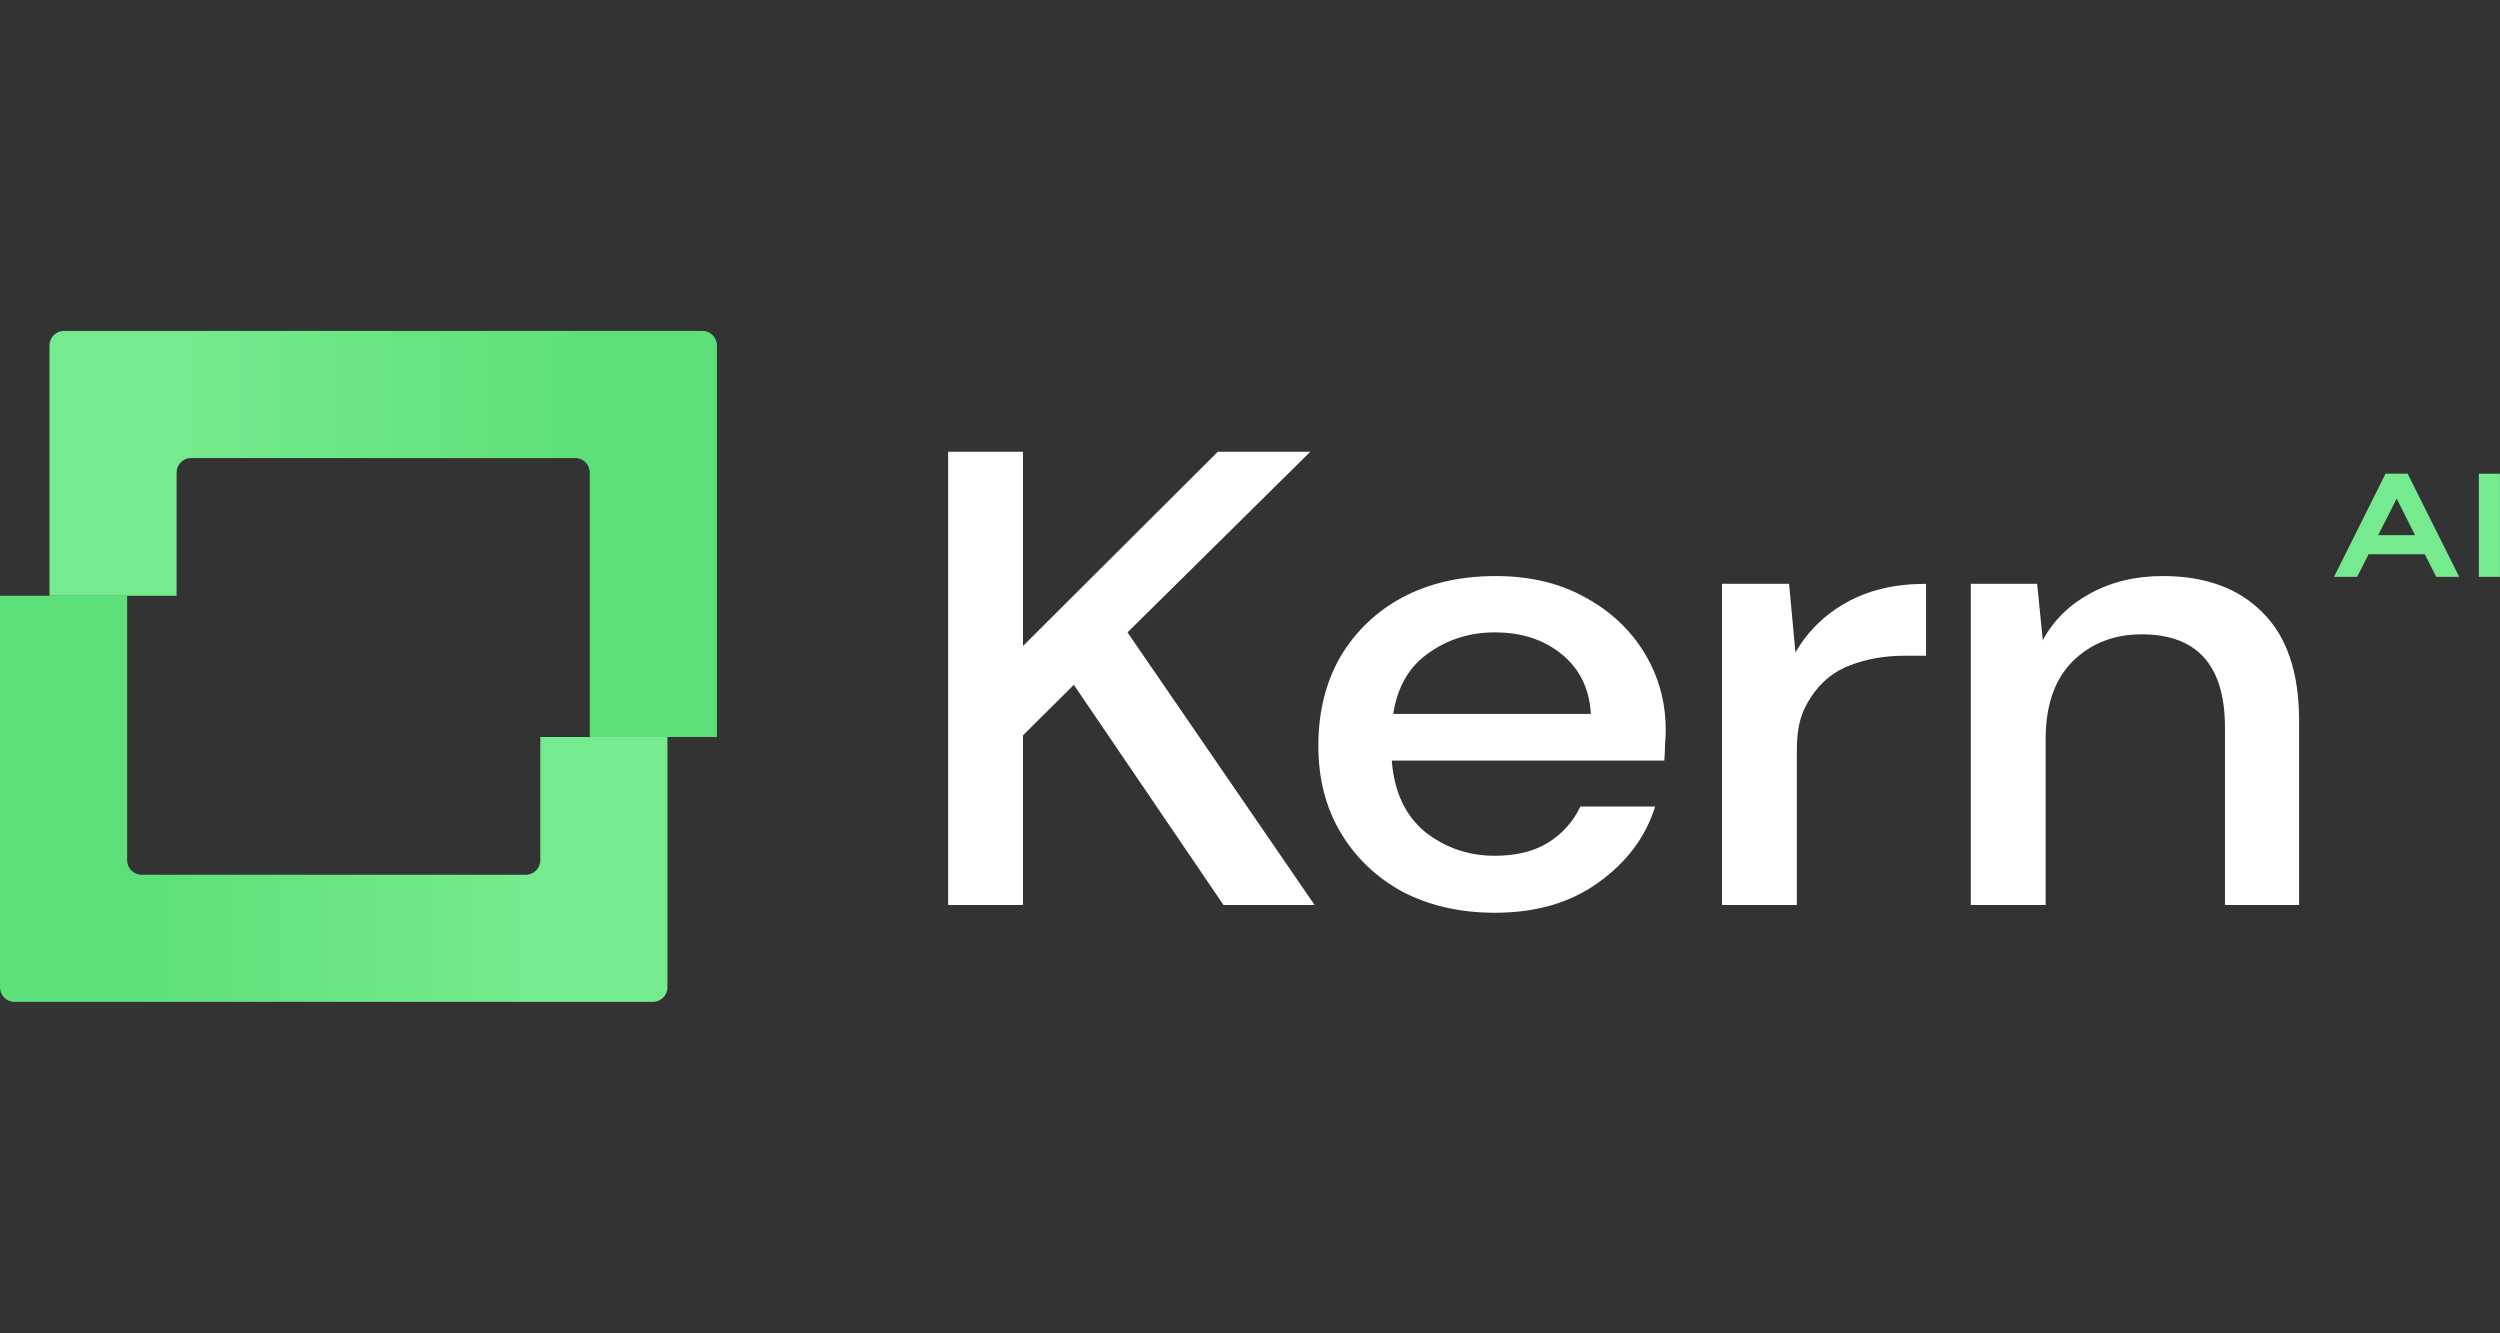 <svg width="120" height="64" viewBox="0 0 120 64" fill="none" xmlns="http://www.w3.org/2000/svg">
<rect x="0" y="0" width="120" height="64" fill="#333333" stroke="none"/>
<g clip-path="url(#clip0_7394_18934)">
<path d="M45.512 43.439V21.682H49.104V31.007L58.457 21.682H62.897L54.12 30.354L63.1 43.439H58.728L51.544 32.872L49.104 35.296V43.439H45.512Z" fill="white"/>
<path d="M71.754 43.812C70.104 43.812 68.636 43.481 67.348 42.818C66.083 42.134 65.089 41.191 64.366 39.989C63.643 38.788 63.281 37.389 63.281 35.794C63.281 34.177 63.632 32.758 64.332 31.535C65.055 30.313 66.049 29.36 67.314 28.676C68.602 27.992 70.093 27.65 71.787 27.65C73.437 27.65 74.871 27.992 76.091 28.676C77.311 29.339 78.26 30.23 78.938 31.349C79.616 32.468 79.955 33.701 79.955 35.047C79.955 35.255 79.943 35.483 79.921 35.731C79.921 35.959 79.909 36.218 79.887 36.508H66.806C66.919 38 67.45 39.14 68.398 39.927C69.37 40.694 70.488 41.077 71.754 41.077C72.77 41.077 73.617 40.87 74.295 40.456C74.996 40.02 75.515 39.44 75.854 38.715H79.446C78.995 40.166 78.091 41.378 76.735 42.352C75.402 43.325 73.742 43.812 71.754 43.812ZM71.754 30.354C70.556 30.354 69.494 30.686 68.568 31.349C67.642 31.991 67.077 32.965 66.874 34.27H76.362C76.295 33.069 75.832 32.115 74.973 31.411C74.115 30.706 73.041 30.354 71.754 30.354Z" fill="white"/>
<path d="M82.656 43.44V28.024H85.876L86.181 31.318C86.768 30.303 87.582 29.505 88.621 28.925C89.683 28.324 90.959 28.024 92.45 28.024V31.474H91.467C90.473 31.474 89.581 31.629 88.79 31.94C88.022 32.23 87.401 32.737 86.926 33.463C86.474 34.167 86.248 34.779 86.248 36.043V43.44H82.656Z" fill="white"/>
<path d="M94.598 43.439V28.023H97.783L98.054 30.727C98.574 29.774 99.331 29.028 100.325 28.489C101.342 27.93 102.505 27.65 103.815 27.65C105.849 27.65 107.442 28.23 108.594 29.391C109.769 30.551 110.356 32.281 110.356 34.581V43.439H106.798V34.923C106.798 31.939 105.465 30.448 102.799 30.448C101.466 30.448 100.359 30.883 99.478 31.753C98.619 32.623 98.19 33.866 98.19 35.483V43.439H94.598Z" fill="white"/>
<path d="M115.92 25.685L115.041 23.933L114.155 25.685H115.92ZM115.568 22.737L118.043 27.69H116.942L116.391 26.606H113.692L113.141 27.69H112.031L114.506 22.737H115.568Z" fill="#75EA8E"/>
<path d="M119.998 22.737V27.69H118.984V22.737H119.998Z" fill="#75EA8E"/>
<path d="M6.102 28.596H0V47.395C0 47.779 0.311 48.09 0.694 48.09H31.342C31.726 48.09 32.036 47.779 32.036 47.395V35.377H25.934V41.293C25.934 41.676 25.623 41.987 25.24 41.987H6.796C6.413 41.987 6.102 41.676 6.102 41.293V28.596Z" fill="url(#paint0_linear_7394_18934)"/>
<path d="M28.309 35.377H34.411V16.578C34.411 16.195 34.101 15.884 33.717 15.884H3.069C2.686 15.884 2.375 16.195 2.375 16.578V28.597H8.477V22.68C8.477 22.297 8.788 21.986 9.171 21.986H27.615C27.998 21.986 28.309 22.297 28.309 22.68V35.377Z" fill="url(#paint1_linear_7394_18934)"/>
</g>
<defs>
<linearGradient id="paint0_linear_7394_18934" x1="6.59" y1="38.29" x2="25.174" y2="38.29" gradientUnits="userSpaceOnUse">
<stop stop-color="#5DE079"/>
<stop offset="1" stop-color="#75EA8E"/>
</linearGradient>
<linearGradient id="paint1_linear_7394_18934" x1="28.076" y1="25.637" x2="8.833" y2="25.637" gradientUnits="userSpaceOnUse">
<stop stop-color="#5DE079"/>
<stop offset="1" stop-color="#75EA8E"/>
</linearGradient>
<clipPath id="clip0_7394_18934">
<rect width="120" height="32.329" fill="white" transform="translate(0 15.884)"/>
</clipPath>
</defs>
</svg>
